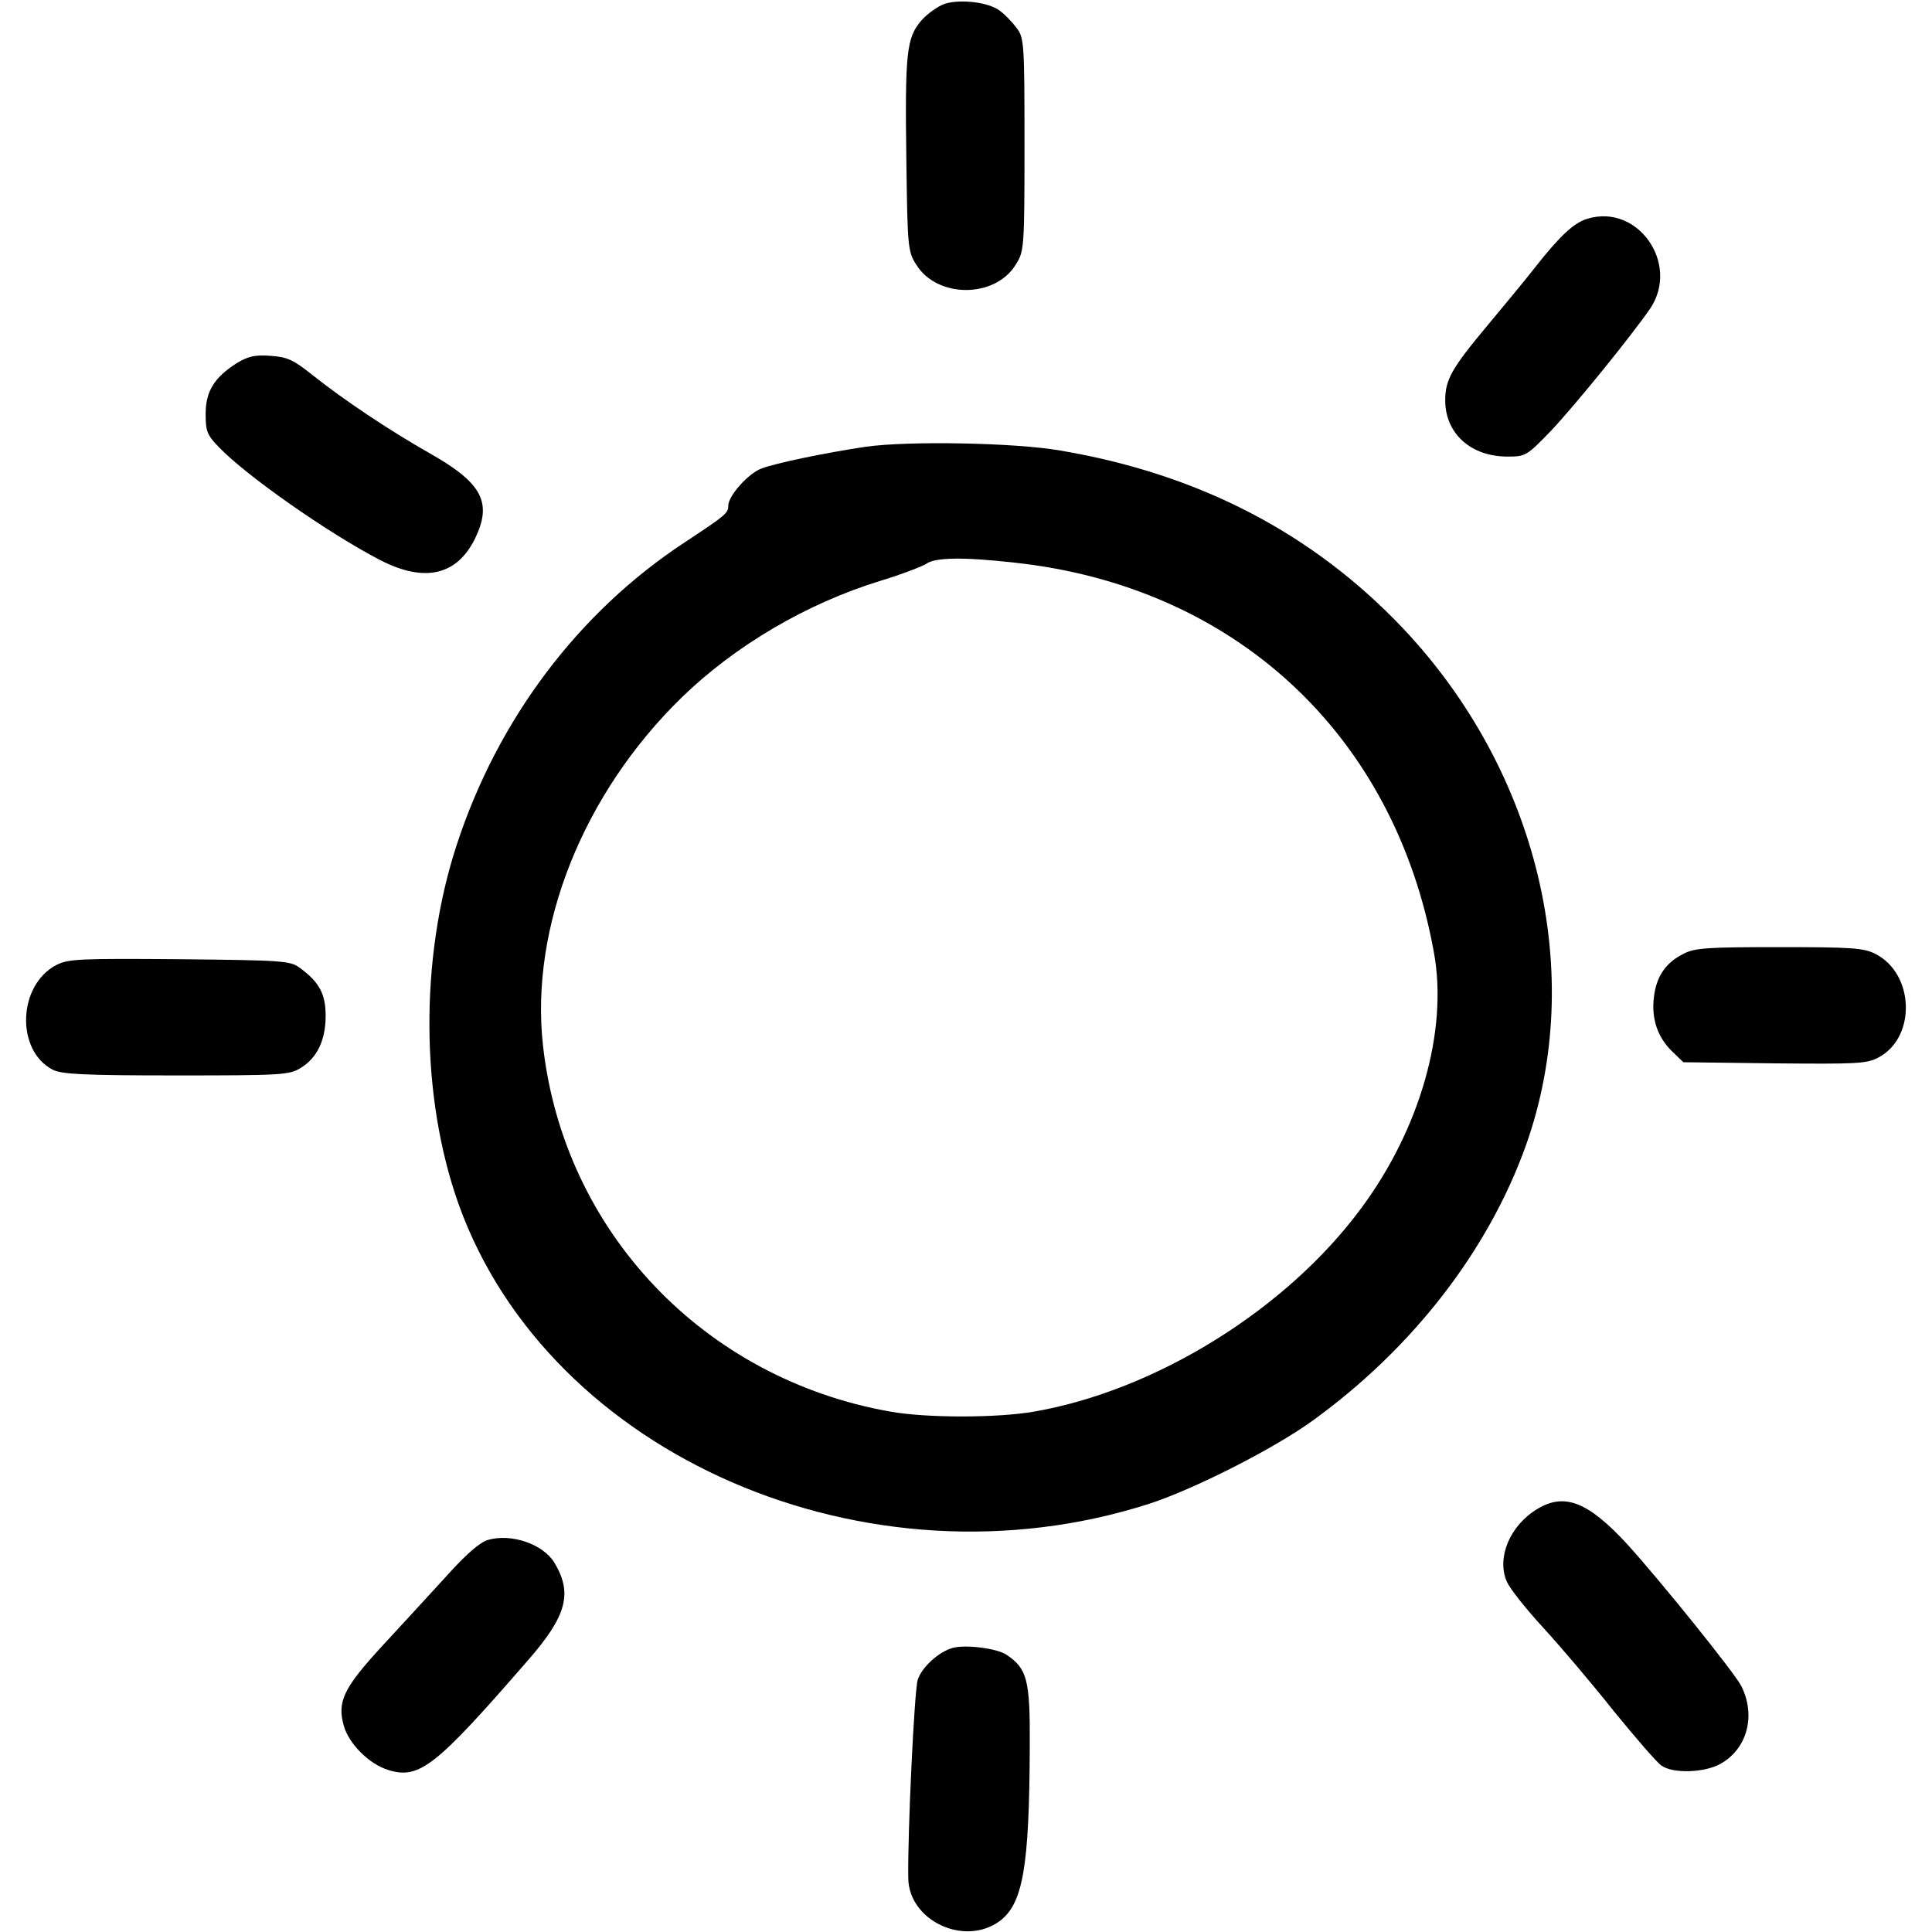 <?xml version="1.0" standalone="no"?>
<!DOCTYPE svg PUBLIC "-//W3C//DTD SVG 20010904//EN"
 "http://www.w3.org/TR/2001/REC-SVG-20010904/DTD/svg10.dtd">
<svg version="1.0" xmlns="http://www.w3.org/2000/svg"
 width="512pt" height="512pt" viewBox="0 0 512 512"
 preserveAspectRatio="xMidYMid meet">

<g transform="translate(0,512) scale(0.1,-0.1)"
fill="#000000" stroke="none">
<path d="M2504 5110 c-18 -6 -46 -26 -62 -44 -40 -46 -44 -86 -40 -376 3 -224
4 -237 26 -271 55 -90 209 -90 264 0 22 35 23 42 23 318 0 269 -1 283 -21 309
-11 15 -31 36 -45 46 -29 22 -103 31 -145 18z"/>
<path d="M4206 4540 c-36 -11 -73 -46 -139 -130 -28 -36 -84 -103 -123 -150
-97 -116 -114 -146 -114 -201 0 -88 68 -149 165 -149 48 0 51 2 115 68 65 69
211 249 263 324 80 119 -33 280 -167 238z"/>
<path d="M628 4158 c-60 -38 -83 -75 -83 -135 0 -46 4 -56 35 -88 73 -76 290
-228 427 -299 118 -61 204 -41 252 57 46 95 19 147 -119 225 -109 62 -229 142
-313 209 -49 39 -65 47 -110 50 -41 3 -59 -1 -89 -19z"/>
<path d="M2294 3936 c-107 -16 -238 -43 -277 -58 -34 -13 -87 -72 -87 -98 0
-20 -6 -25 -115 -97 -282 -185 -496 -469 -605 -803 -98 -300 -96 -668 6 -953
240 -666 1084 -1032 1830 -792 117 38 327 144 431 219 265 191 467 451 567
731 161 453 33 990 -326 1370 -239 252 -541 409 -908 471 -120 21 -404 26
-516 10z m394 -307 c585 -63 1008 -456 1112 -1033 38 -207 -37 -468 -192 -677
-198 -269 -545 -484 -868 -540 -98 -17 -285 -17 -380 0 -495 87 -866 478 -921
970 -35 314 106 668 368 923 141 137 331 249 527 309 56 17 110 38 121 45 23
17 100 18 233 3z"/>
<path d="M4461 2592 c-47 -23 -72 -61 -78 -115 -7 -57 10 -106 48 -143 l30
-29 242 -3 c220 -2 245 -1 276 16 100 54 94 222 -9 274 -30 16 -65 18 -255 18
-190 0 -225 -2 -254 -18z"/>
<path d="M150 2563 c-103 -53 -109 -227 -10 -278 24 -12 84 -15 327 -15 278 0
300 1 330 20 43 26 66 73 66 138 0 58 -17 89 -67 126 -26 20 -42 21 -319 24
-263 2 -295 1 -327 -15z"/>
<path d="M4074 1121 c-73 -44 -108 -129 -81 -192 8 -19 52 -74 98 -124 45 -49
129 -148 186 -220 58 -71 114 -136 126 -144 31 -22 115 -19 157 5 71 40 94
129 54 207 -20 37 -208 271 -301 374 -104 113 -167 138 -239 94z"/>
<path d="M1293 1039 c-21 -6 -58 -38 -110 -96 -43 -47 -120 -131 -171 -186
-101 -110 -119 -146 -101 -210 13 -48 68 -103 119 -118 82 -25 126 11 370 292
102 117 118 177 69 258 -30 49 -114 78 -176 60z"/>
<path d="M2525 753 c-37 -10 -83 -52 -93 -85 -9 -29 -27 -408 -25 -525 1 -112
147 -182 241 -115 63 46 80 143 81 467 1 174 -7 203 -62 240 -26 17 -108 27
-142 18z"/>
</g>
</svg>

